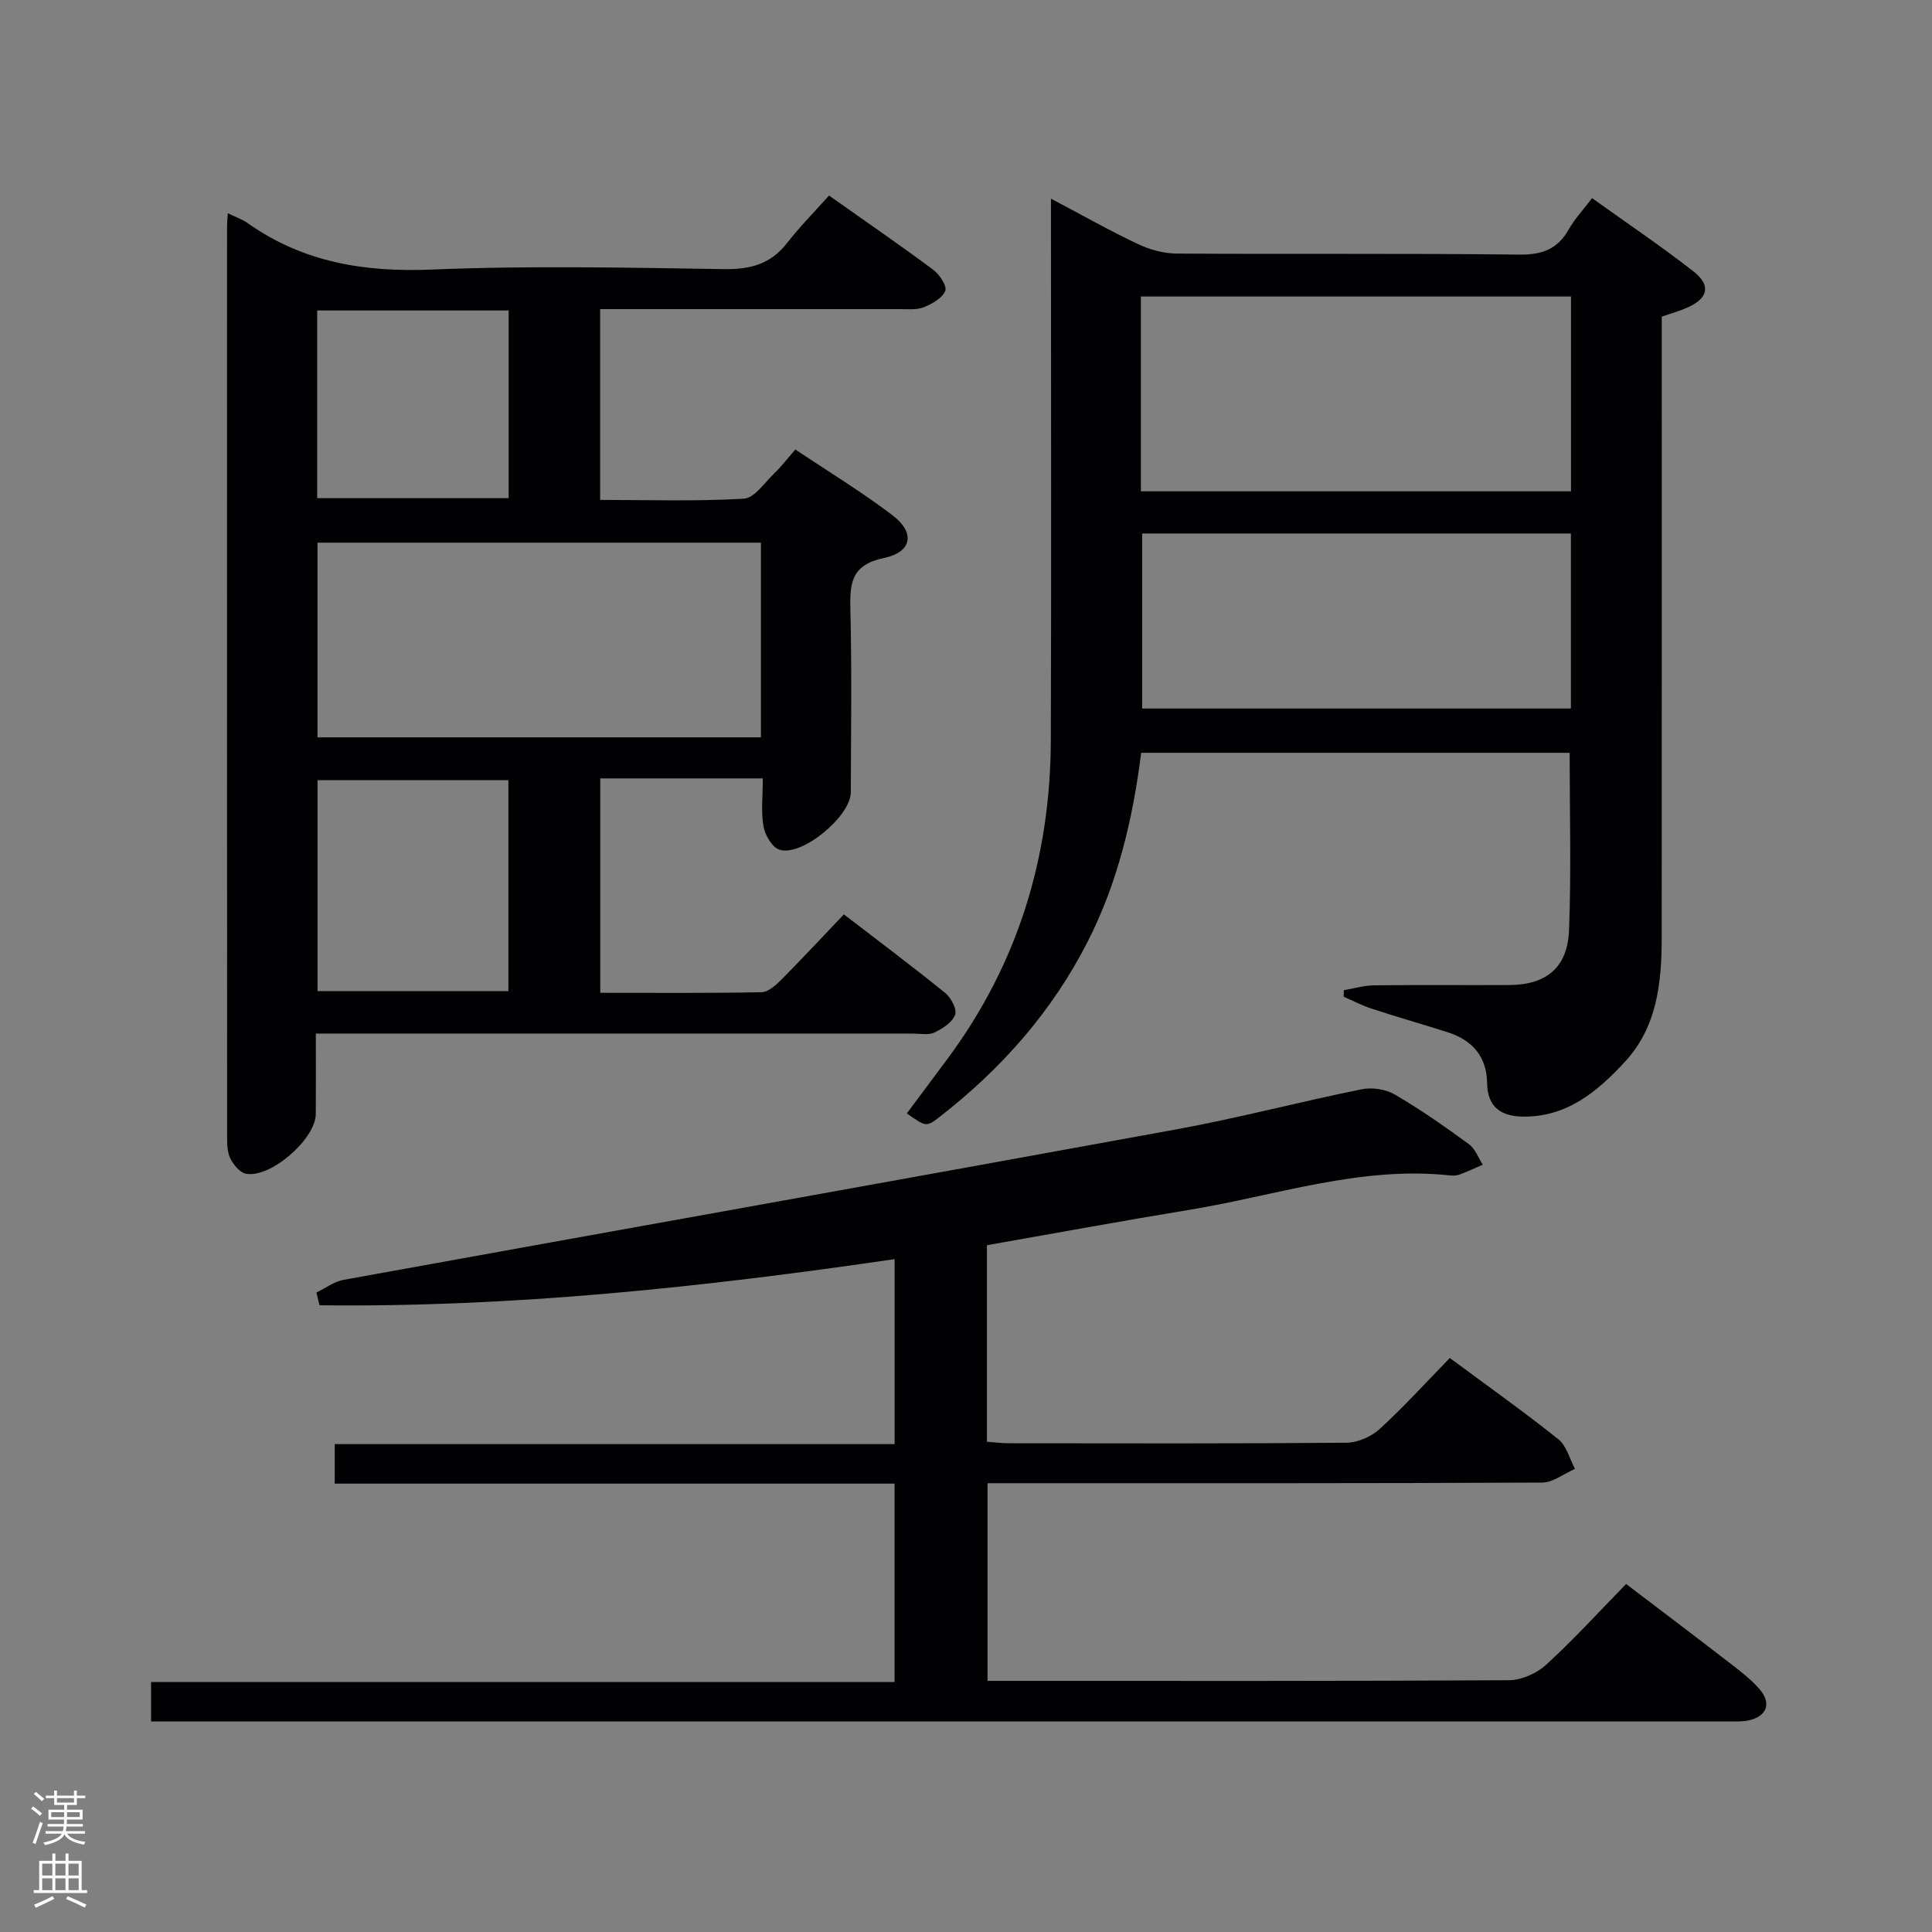 <svg enable-background="new 0 0 400 400" viewBox="0 0 400 400" xmlns="http://www.w3.org/2000/svg"><rect x="0" y="0" width="400" height="400" fill="#808080" stroke="none"/><g fill="#010103"><path d="m47.17 44.15c1.75.85 3.03 1.28 4.08 2.03 11.5 8.14 24.21 10.21 38.17 9.63 20.13-.83 40.32-.4 60.48-.09 5.42.08 9.63-1.02 13.03-5.38 2.65-3.4 5.7-6.48 8.71-9.85 7.82 5.52 14.79 10.31 21.57 15.36 1.3.97 2.9 3.37 2.5 4.37-.61 1.51-2.71 2.68-4.43 3.38-1.46.59-3.27.4-4.92.4-18.82.01-37.66 0-56.49 0-1.79 0-3.59 0-5.62 0v39.5c9.91 0 19.85.33 29.74-.25 2.21-.13 4.32-3.34 6.34-5.27 1.43-1.37 2.65-2.98 4.34-4.92 7.05 4.72 13.85 8.85 20.15 13.65 4.67 3.55 4.05 7.59-1.79 8.81-7.04 1.47-7.09 5.51-6.96 11.04.3 12.49.12 25 .08 37.49-.02 4.97-10.22 13.42-14.79 11.86-1.51-.51-2.96-2.99-3.28-4.78-.54-3.03-.15-6.23-.15-9.97-6.09 0-11.54 0-16.98 0-5.46 0-10.92 0-16.67 0v44.39c11.15 0 22.27.09 33.38-.12 1.37-.03 2.93-1.42 4.04-2.53 4.33-4.36 8.52-8.87 13.02-13.59 7.38 5.68 14.27 10.84 20.95 16.25 1.22.99 2.5 3.39 2.08 4.53-.58 1.57-2.59 2.88-4.28 3.68-1.24.59-2.94.22-4.44.22-39.16.01-78.33 0-117.49 0-1.82 0-3.64 0-6.15 0 0 5.74.03 11.19-.01 16.64-.03 5.19-9.31 13.31-14.45 12.38-1.24-.22-2.53-1.79-3.19-3.05-.65-1.24-.72-2.88-.72-4.34-.02-62.99-.02-125.98-.01-188.98 0-.65.08-1.3.16-2.49zm110.37 68.2c-30.89 0-61.3 0-91.81 0v40.31h91.81c0-13.53 0-26.77 0-40.31zm-52.28 49.18c-13.33 0-26.33 0-39.52 0v43.68h39.52c0-14.76 0-29.13 0-43.68zm-39.59-58.39h39.64c0-13.19 0-25.93 0-38.86-13.32 0-26.35 0-39.64 0z"/><path d="m185.21 307.17c-38.67 0-77.11 0-115.91 0 0-2.77 0-5.18 0-8.18h115.92c0-12.98 0-25.38 0-38.3-39.71 5.81-79.24 10.03-119.07 9.55-.21-.88-.43-1.76-.64-2.64 1.87-.89 3.65-2.26 5.62-2.62 57.45-10.42 114.94-20.65 172.38-31.15 12.88-2.35 25.57-5.71 38.41-8.31 2.16-.44 4.99-.01 6.88 1.1 5.31 3.1 10.37 6.65 15.34 10.28 1.29.94 1.92 2.8 2.85 4.24-1.58.68-3.14 1.42-4.75 2.02-.6.23-1.33.27-1.98.2-18.6-2.01-36.12 4.19-54.06 7.13-13.9 2.28-27.75 4.84-41.87 7.32v40.69c1.56.11 3 .3 4.44.31 23.33.02 46.67.09 70-.11 2.33-.02 5.13-1.25 6.87-2.84 5.02-4.59 9.6-9.65 14.53-14.7 7.88 5.84 15.34 11.13 22.48 16.83 1.69 1.35 2.32 4.05 3.43 6.13-2.27.98-4.53 2.82-6.8 2.83-36.16.18-72.33.13-108.49.13-1.98 0-3.97 0-6.33 0v40.93h4.96c34.33 0 68.66.07 102.99-.14 2.61-.02 5.75-1.41 7.7-3.2 5.65-5.16 10.81-10.84 16.56-16.72 7.29 5.55 14.29 10.82 21.22 16.18 2.23 1.72 4.53 3.45 6.37 5.55 2.59 2.95 1.57 5.67-2.22 6.51-1.28.28-2.65.21-3.98.21-107.33.01-214.66.01-321.99.01-1.48 0-2.96 0-4.79 0 0-2.79 0-5.21 0-8.17h153.93c0-13.91 0-27.29 0-41.07z"/><path d="m187.75 230.52c2.84-3.8 5.68-7.6 8.5-11.41 14.46-19.52 21.22-41.58 21.31-65.72.12-35.16.03-70.32.03-105.48 0-1.92 0-3.85 0-6.78 6.63 3.5 12.22 6.67 18.01 9.4 2.45 1.16 5.32 1.95 8.01 1.97 23.66.15 47.33-.06 70.98.21 4.72.05 7.91-1.14 10.21-5.23 1.21-2.15 2.96-4 4.82-6.46 7.09 5.09 14.23 9.89 20.99 15.17 3.7 2.88 3.05 5.57-1.21 7.47-1.64.73-3.39 1.22-5.35 1.9v6.06c0 40.83.01 81.65-.01 122.48 0 9.3-.94 18.49-7.58 25.69-5.69 6.17-12.08 11.57-21.29 11.39-4.51-.09-7.21-2.09-7.28-6.92-.08-5.57-3.1-8.94-8.24-10.57-5.22-1.65-10.48-3.16-15.68-4.86-1.98-.65-3.85-1.63-5.77-2.47.01-.45.02-.9.02-1.35 2.09-.35 4.17-.99 6.27-1.01 9.33-.11 18.66-.01 27.99-.06 7.64-.04 12.06-3.58 12.37-11.31.47-12.1.13-24.23.13-36.77-29.36 0-58.91 0-88.71 0-1.72 13.61-4.81 26.79-11.07 39.08-7.38 14.51-17.88 26.36-30.65 36.29-2.78 2.15-2.83 2.08-6.8-.71zm48.46-128.8h89.05c0-13.6 0-26.99 0-40.33-29.87 0-59.41 0-89.05 0zm89.03 8.73c-29.77 0-59.18 0-88.77 0v36.24h88.77c0-12.23 0-24.14 0-36.24z"/></g><path d="m6.44 374.46.42-.45c.65.47 1.27.95 1.85 1.44l-.45.49c-.65-.56-1.25-1.06-1.82-1.48m.93 7.33-.63-.26c.55-1.36 1.05-2.8 1.52-4.33.19.1.38.19.59.27-.46 1.29-.95 2.73-1.48 4.32m-.38-10.38.44-.42c.43.34 1.01.82 1.74 1.44l-.49.49c-.53-.51-1.09-1.01-1.69-1.51m2.5.35h1.72v-1.04h.59v1.04h3.52v-1.04h.59v1.04h1.75v.53h-1.75v1.42h-2.03v.97h3.22v2.03h-3.24c0 .35-.01.66-.03.93h3.32v.53h-3.37c-.03.27-.08.58-.15.94h3.96v.53h-3.71c.67.92 1.93 1.48 3.79 1.68-.13.24-.23.44-.29.59-2.13-.38-3.48-1.08-4.04-2.12-.43.97-1.77 1.72-4.03 2.23-.09-.19-.2-.37-.33-.55 2.1-.42 3.37-1.03 3.81-1.83h-3.36v-.53h3.58c.08-.29.13-.61.16-.94h-3.33v-.53h3.39c.02-.27.04-.58.04-.93h-3.23v-2.03h3.25v-.97h-2.07v-1.42h-1.73zm1.12 3.44v1h2.65c.01-.3.02-.44.01-.4v-.25-.35zm1.19-2h3.52v-.91h-3.52zm4.71 2h-2.63v.59c0 .16-.01.28-.01.4h2.64z" fill="#fcfafa"/><path d="m13.56 383.74h.63v1.52h2.72v6.07h1.13v.6h-11.06v-.6h1.13v-6.07h2.73v-1.52h.63v1.52h2.1v-1.52zm-2.69 8.83.38.56c-1.24.63-2.53 1.25-3.85 1.85-.1-.21-.21-.42-.34-.63 1.36-.55 2.63-1.15 3.81-1.78m-2.13-4.27h2.1v-2.45h-2.1zm0 3.04h2.1v-2.46h-2.1zm2.72-3.04h2.1v-2.45h-2.1zm0 3.04h2.1v-2.46h-2.1zm6.07 3.6c-1.41-.71-2.7-1.3-3.86-1.78l.35-.56c1.45.62 2.75 1.19 3.88 1.72zm-1.25-9.09h-2.1v2.45h2.1zm-2.09 5.49h2.1v-2.46h-2.1z" fill="#fcfafa"/></svg>